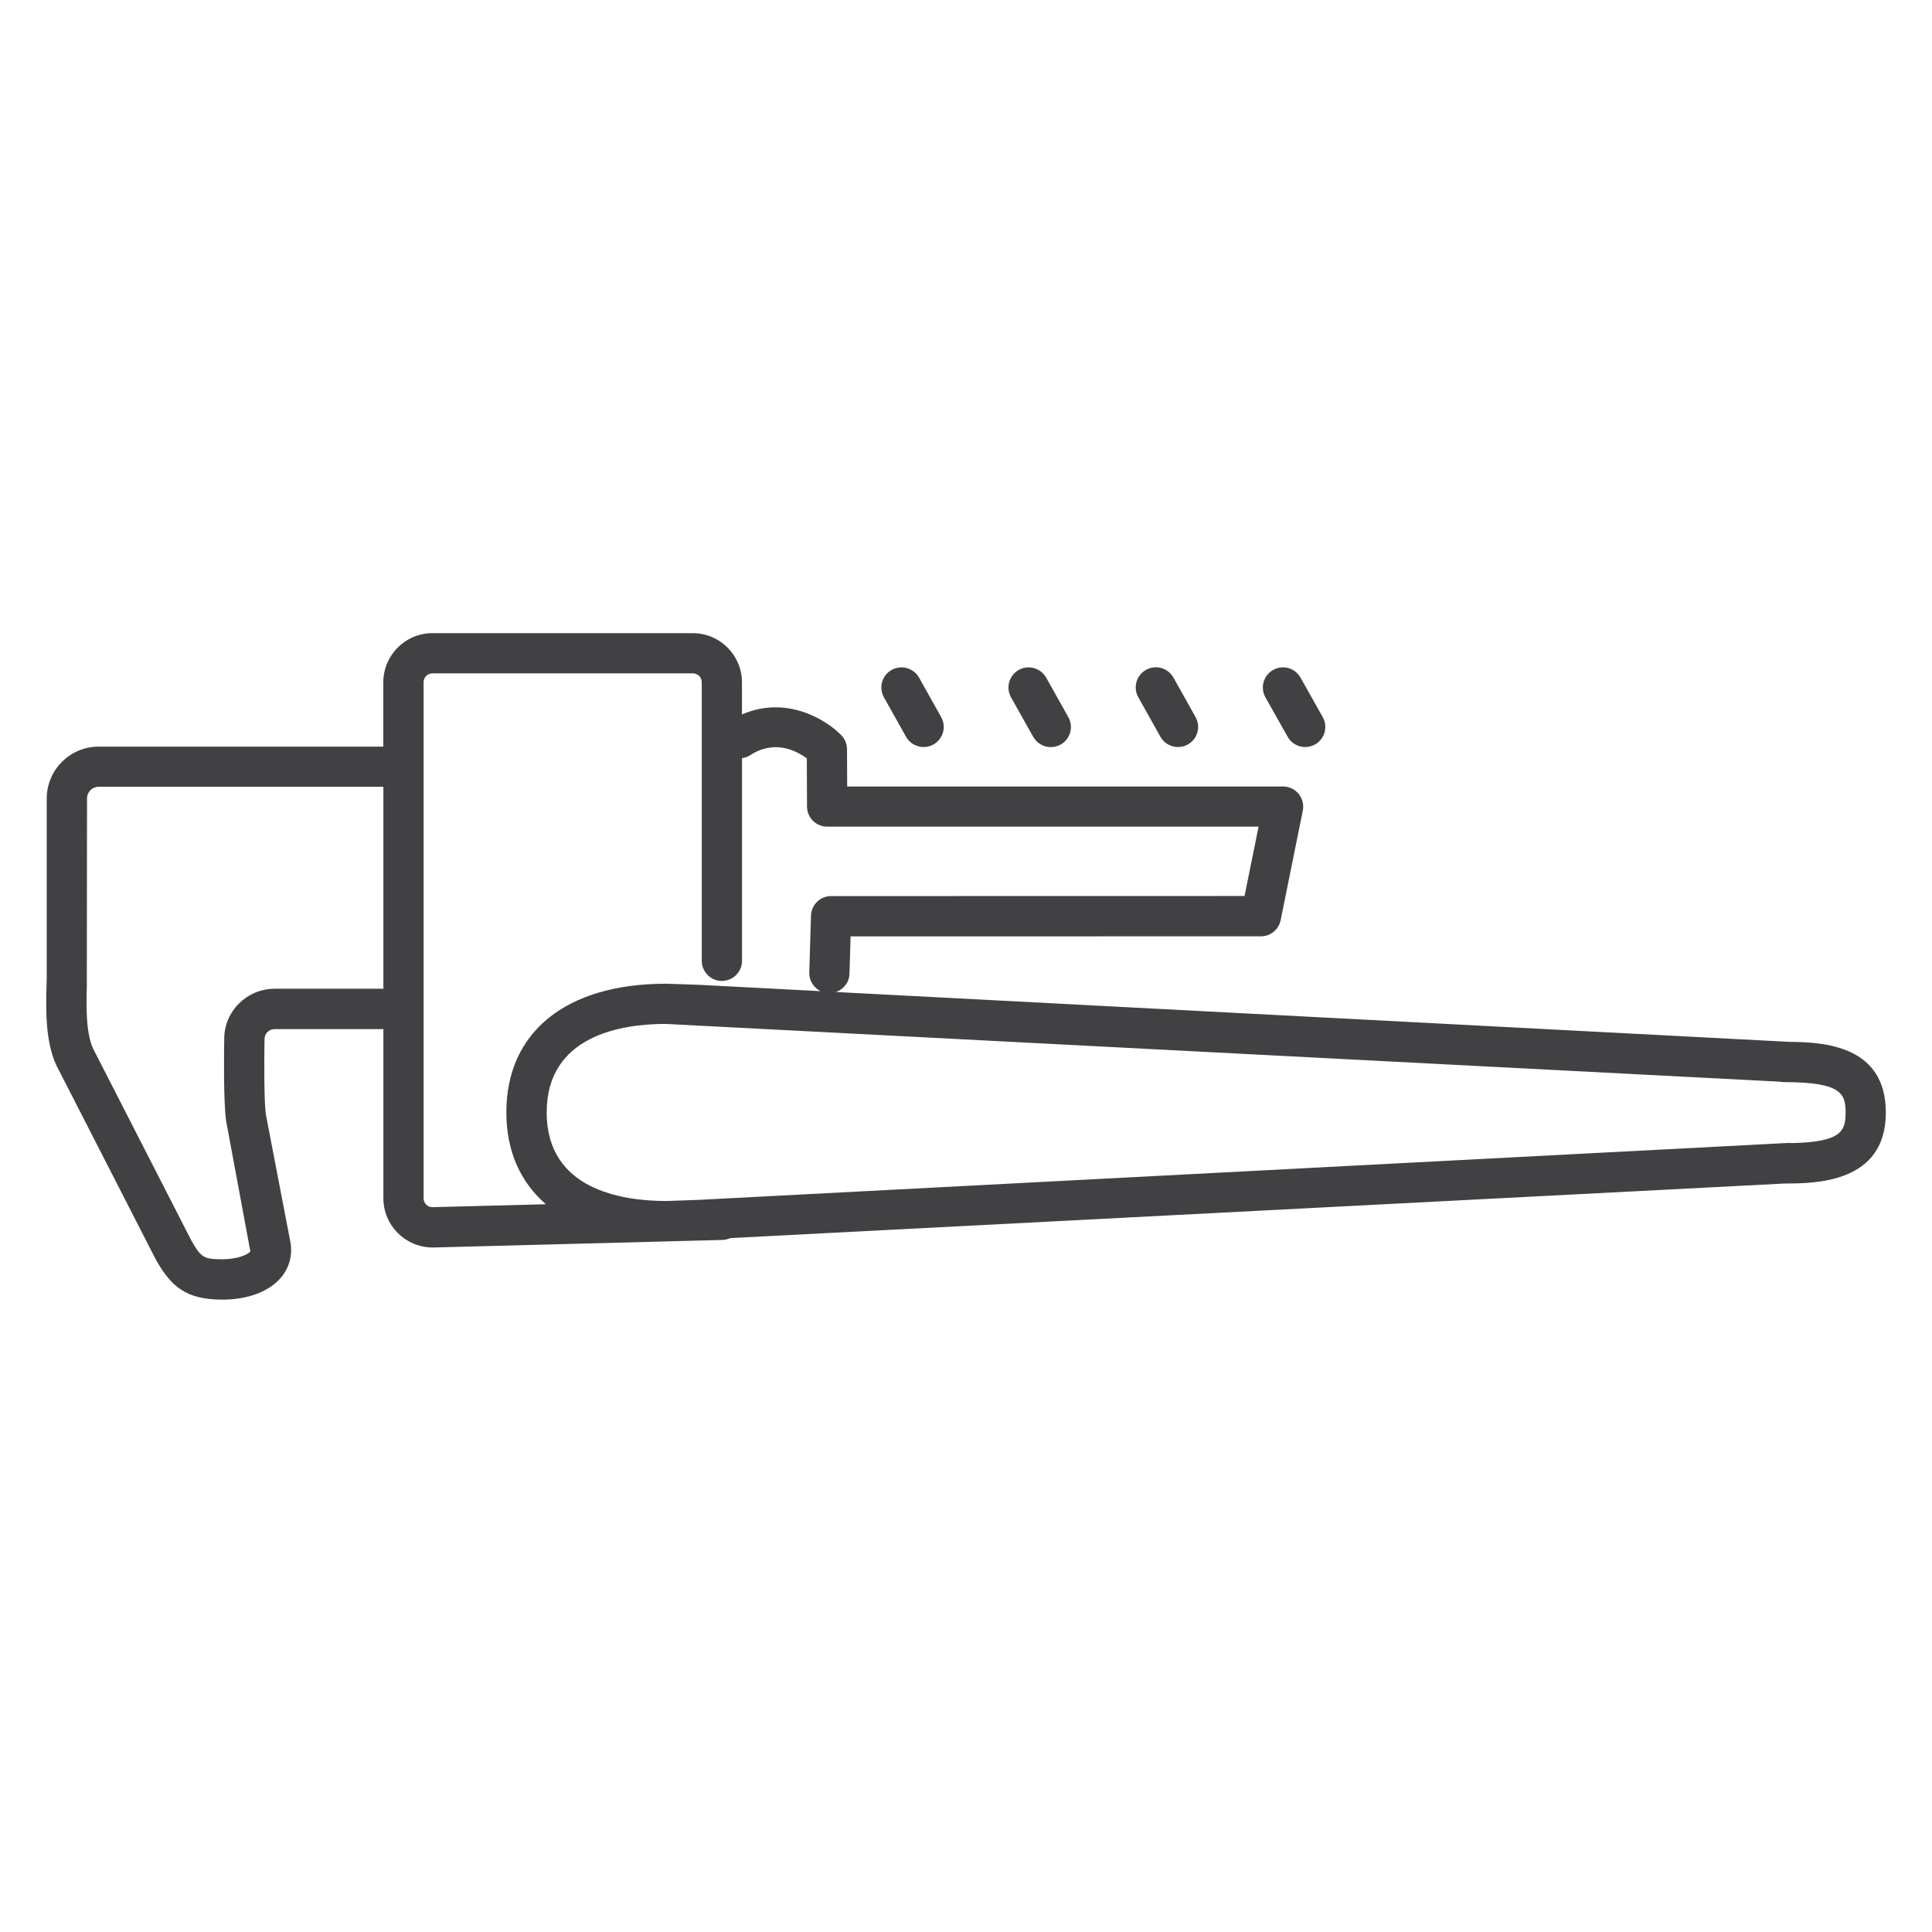 <?xml version="1.0" encoding="utf-8"?>
<!-- Generator: Adobe Illustrator 16.0.0, SVG Export Plug-In . SVG Version: 6.00 Build 0)  -->
<!DOCTYPE svg PUBLIC "-//W3C//DTD SVG 1.1//EN" "http://www.w3.org/Graphics/SVG/1.1/DTD/svg11.dtd">
<svg version="1.1" id="Layer_1" xmlns="http://www.w3.org/2000/svg" xmlns:xlink="http://www.w3.org/1999/xlink" x="0px" y="0px"
	 width="48px" height="48px" viewBox="0 0 48 48" enable-background="new 0 0 48 48" xml:space="preserve">
<g>
	<path fill="#414042" d="M31.991,18.305c0.092,0.163,0.261,0.255,0.436,0.255c0.083,0,0.167-0.021,0.245-0.064
		c0.24-0.135,0.326-0.439,0.19-0.681l-0.551-0.98c-0.136-0.24-0.438-0.326-0.681-0.19c-0.24,0.135-0.326,0.439-0.19,0.681
		L31.991,18.305z"/>
	<path fill="#414042" d="M28.83,18.304c0.092,0.164,0.262,0.256,0.437,0.256c0.083,0,0.167-0.021,0.244-0.063
		c0.241-0.135,0.327-0.439,0.192-0.681l-0.549-0.982c-0.136-0.242-0.441-0.325-0.681-0.192c-0.241,0.135-0.327,0.439-0.192,0.681
		L28.83,18.304z"/>
	<path fill="#414042" d="M25.67,18.306c0.092,0.164,0.262,0.256,0.437,0.256c0.083,0,0.167-0.021,0.244-0.063
		c0.241-0.136,0.327-0.44,0.192-0.681l-0.551-0.982c-0.135-0.241-0.441-0.325-0.681-0.192c-0.241,0.136-0.327,0.44-0.192,0.681
		L25.67,18.306z"/>
	<path fill="#414042" d="M22.51,18.304c0.092,0.164,0.262,0.256,0.437,0.256c0.083,0,0.167-0.021,0.244-0.063
		c0.241-0.135,0.327-0.439,0.192-0.681l-0.549-0.98c-0.135-0.241-0.441-0.325-0.681-0.192c-0.241,0.135-0.327,0.439-0.192,0.681
		L22.51,18.304z"/>
	<path fill="#414042" d="M44.482,25.885c-0.007,0-0.013,0-0.021,0l-23.691-1.239c0.189-0.067,0.329-0.24,0.335-0.452l0.028-0.93
		l10.194-0.001c0.238,0,0.443-0.168,0.49-0.4l0.551-2.723c0.029-0.147-0.008-0.3-0.104-0.416c-0.095-0.116-0.236-0.184-0.387-0.184
		H21.048l-0.004-0.926c-0.001-0.129-0.051-0.253-0.141-0.346c-0.403-0.416-1.394-0.989-2.469-0.517v-0.799
		c0-0.673-0.548-1.221-1.221-1.221h-6.471c-0.672,0-1.219,0.548-1.219,1.221v1.598H2.45c-0.711,0-1.289,0.579-1.289,1.291v4.438
		l-0.005,0.229c-0.016,0.553-0.041,1.478,0.31,2.087l2.412,4.711c0.375,0.652,0.733,0.983,1.648,0.983
		c0.64,0,1.174-0.205,1.467-0.563c0.205-0.25,0.282-0.566,0.218-0.888l-0.606-3.15c-0.043-0.297-0.044-1.299-0.033-1.87
		c0-0.138,0.112-0.25,0.25-0.25h2.703v4.203c0,0.674,0.547,1.223,1.231,1.223l7.191-0.188c0.07-0.002,0.136-0.019,0.196-0.046
		l26.201-1.356c0.762-0.001,2.509-0.012,2.509-1.762C46.853,25.993,45.348,25.892,44.482,25.885z M6.821,24.566
		c-0.689,0-1.25,0.561-1.25,1.241c-0.003,0.157-0.026,1.549,0.048,2.047l0.601,3.236c-0.078,0.095-0.348,0.196-0.693,0.196
		c-0.462,0-0.527-0.04-0.77-0.46l-2.412-4.711c-0.222-0.387-0.2-1.164-0.188-1.582l0.005-4.695c0-0.16,0.13-0.291,0.289-0.291h7.074
		v5.018H6.821z M10.743,29.992c-0.123,0-0.219-0.098-0.219-0.223V16.951c0-0.124,0.096-0.221,0.219-0.221h6.471
		c0.124,0,0.221,0.097,0.221,0.221v6.92c0,0.276,0.224,0.5,0.5,0.5s0.5-0.224,0.5-0.5v-5.036c0.071-0.01,0.141-0.031,0.204-0.073
		c0.613-0.398,1.156-0.105,1.406,0.081l0.005,1.197c0.001,0.275,0.225,0.498,0.5,0.498h10.719l-0.349,1.723l-10.271,0.002
		c-0.271,0-0.491,0.214-0.5,0.484l-0.043,1.415c-0.006,0.203,0.111,0.379,0.282,0.463l-2.991-0.156l-0.844-0.029
		c-2.487,0-3.973,1.196-3.973,3.199c0,0.963,0.351,1.733,0.982,2.28L10.743,29.992z M44.507,28.4
		c-0.027-0.004-0.055-0.008-0.089-0.003l-0.121,0.006c-0.008,0-0.016,0.001-0.023,0.001l-26.911,1.406l-0.817,0.029
		c-1.111-0.002-2.964-0.291-2.964-2.201c0-1.913,1.862-2.199,2.955-2.199l27.68,1.435c0.034,0.007,0.069,0.011,0.105,0.011
		c1.428,0,1.531,0.285,1.531,0.756C45.853,28.094,45.759,28.376,44.507,28.4z"/>
</g>
</svg>
